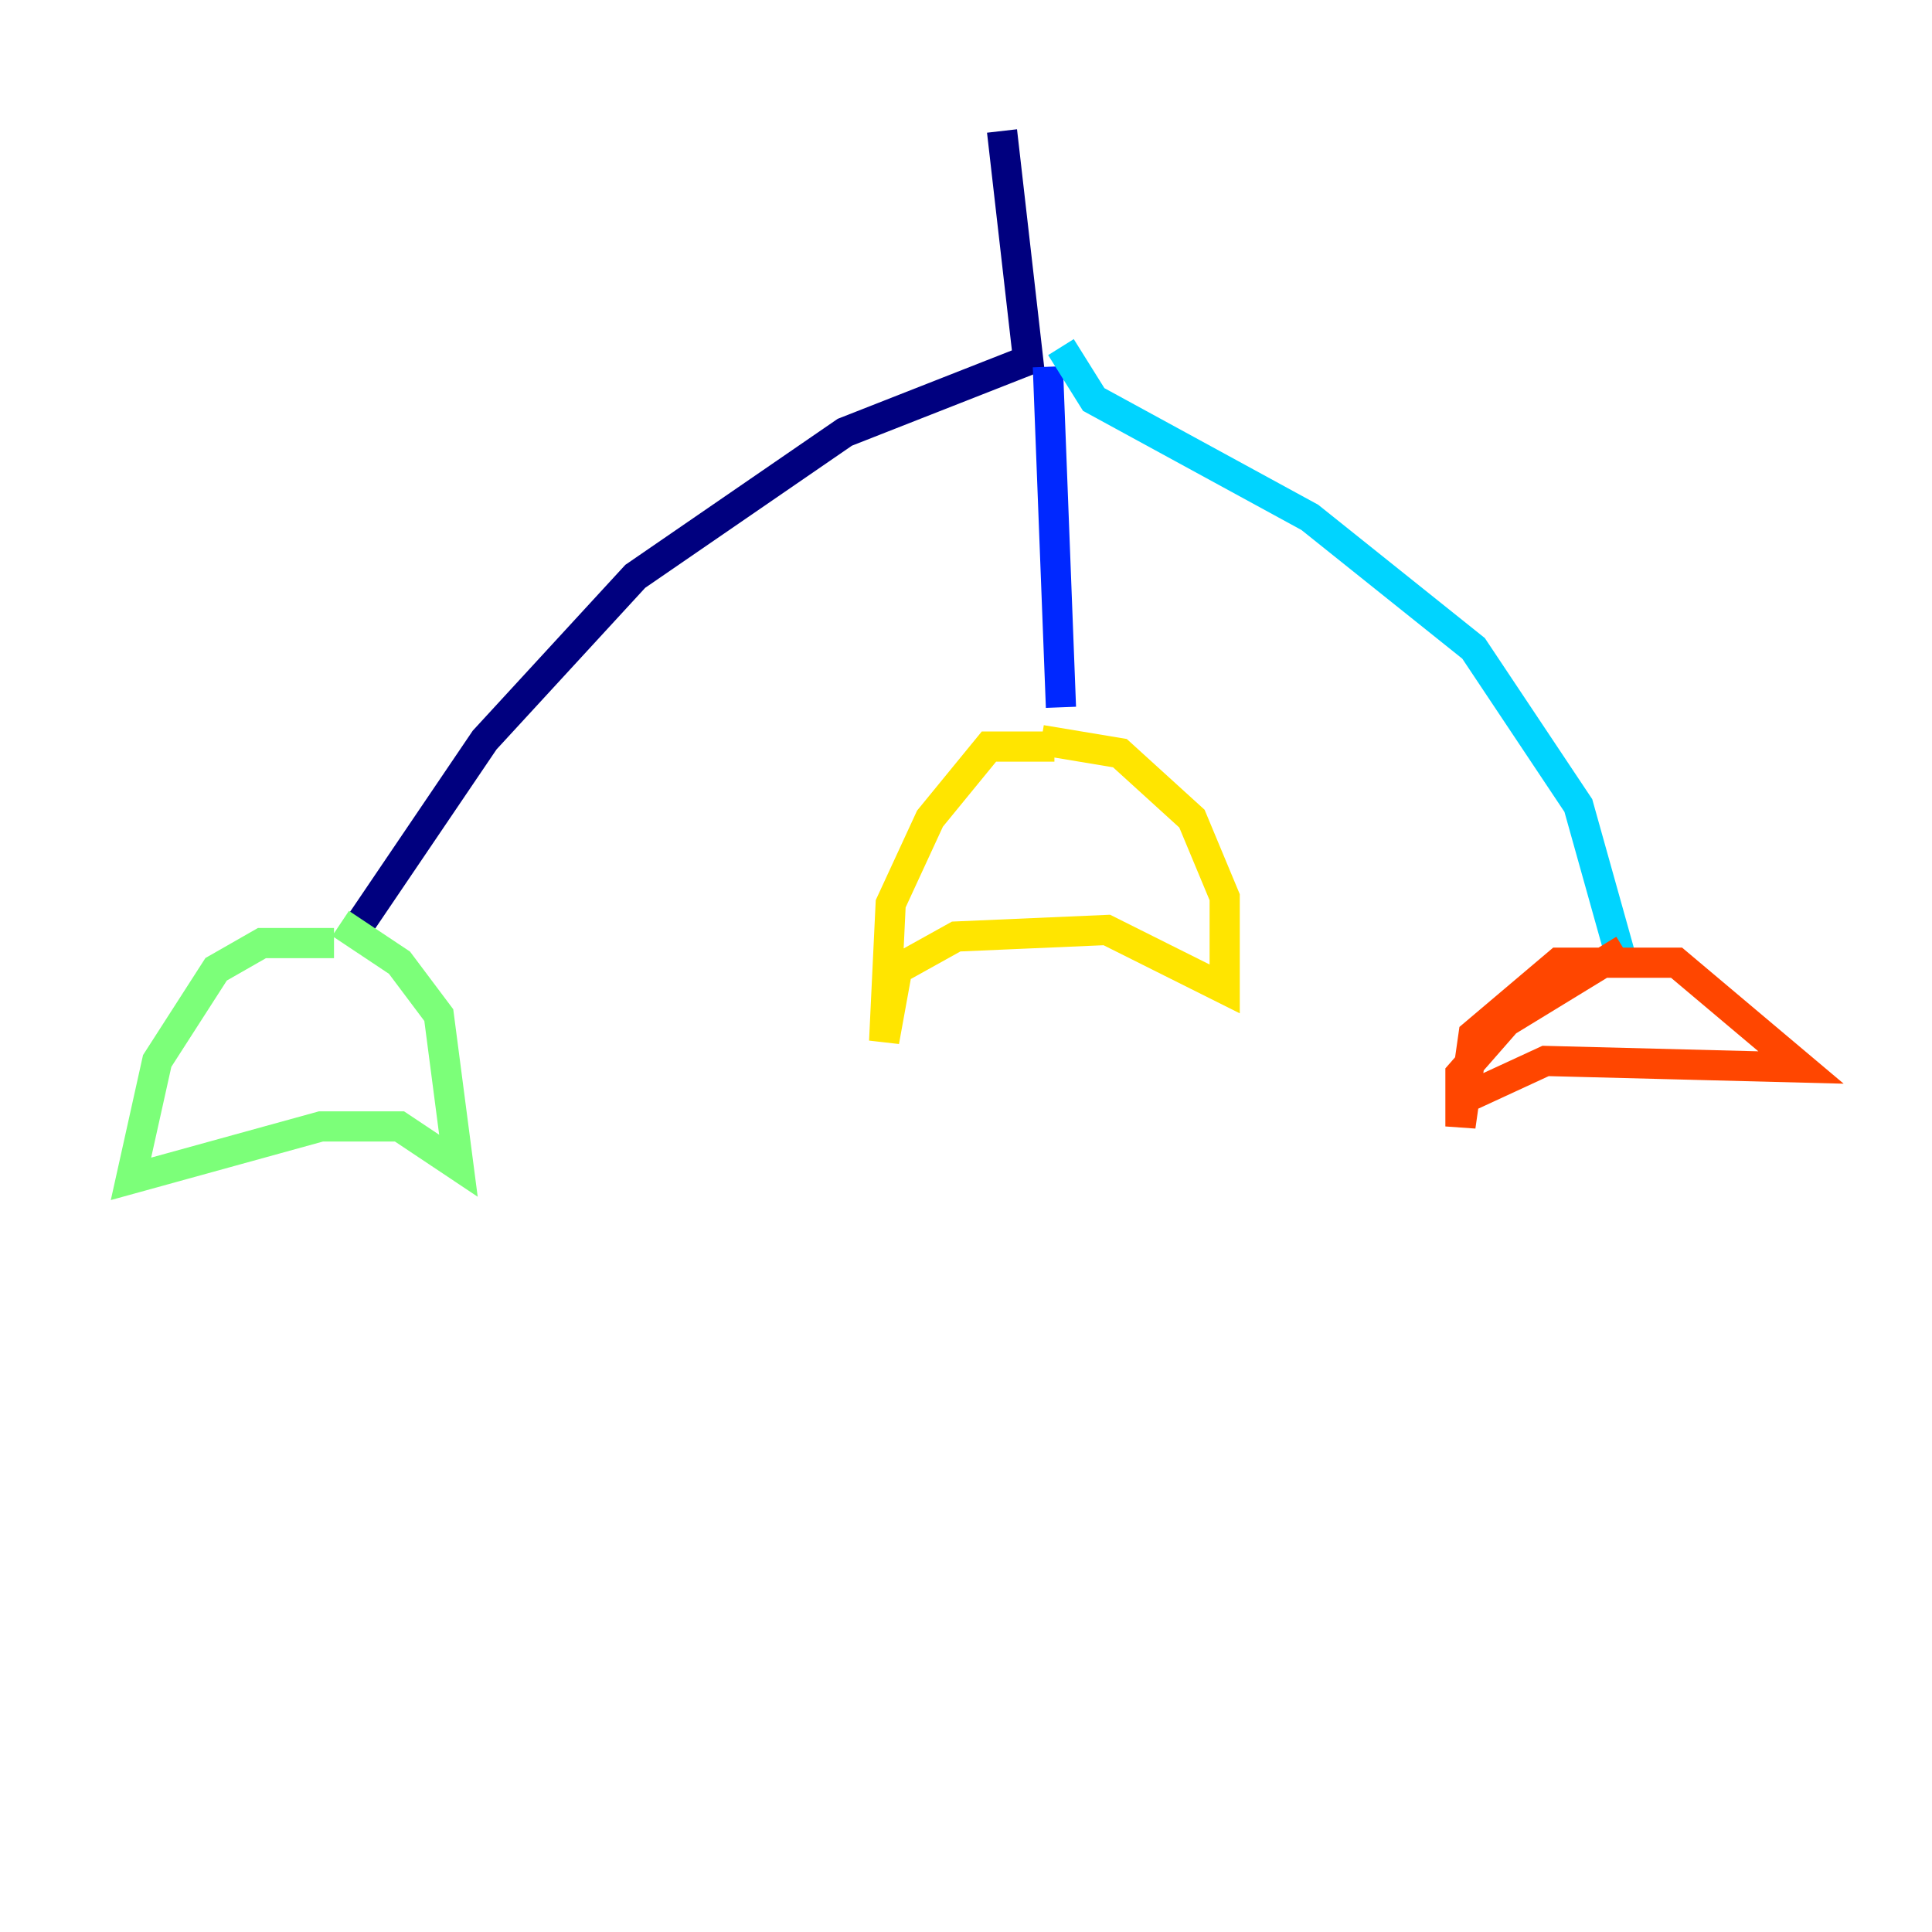 <?xml version="1.0" encoding="utf-8" ?>
<svg baseProfile="tiny" height="128" version="1.2" viewBox="0,0,128,128" width="128" xmlns="http://www.w3.org/2000/svg" xmlns:ev="http://www.w3.org/2001/xml-events" xmlns:xlink="http://www.w3.org/1999/xlink"><defs /><polyline fill="none" points="66.386,8.678 68.122,23.864 55.973,28.637 42.088,38.183 32.108,49.031 22.997,62.481" stroke="#00007f" stroke-width="2" /><polyline fill="none" points="69.424,24.298 70.291,46.861" stroke="#0028ff" stroke-width="2" /><polyline fill="none" points="70.291,22.997 72.461,26.468 86.78,34.278 97.627,42.956 104.57,53.37 107.607,64.217" stroke="#00d4ff" stroke-width="2" /><polyline fill="none" points="22.129,62.481 17.356,62.481 14.319,64.217 10.414,70.291 8.678,78.102 21.261,74.63 26.468,74.63 30.373,77.234 29.071,67.254 26.468,63.783 22.563,61.18" stroke="#7cff79" stroke-width="2" /><polyline fill="none" points="69.858,49.464 65.519,49.464 61.614,54.237 59.01,59.878 58.576,68.99 59.444,64.217 63.349,62.047 73.329,61.614 81.139,65.519 81.139,59.444 78.969,54.237 74.197,49.898 68.99,49.031" stroke="#ffe500" stroke-width="2" /><polyline fill="none" points="107.607,62.915 99.797,67.688 96.759,71.159 96.759,74.63 97.627,68.556 103.268,63.783 111.078,63.783 119.322,70.725 102.4,70.291 96.759,72.895" stroke="#ff4600" stroke-width="2" /><polyline fill="none" points="105.003,70.725 105.003,70.725" stroke="#7f0000" stroke-width="2" /></svg>